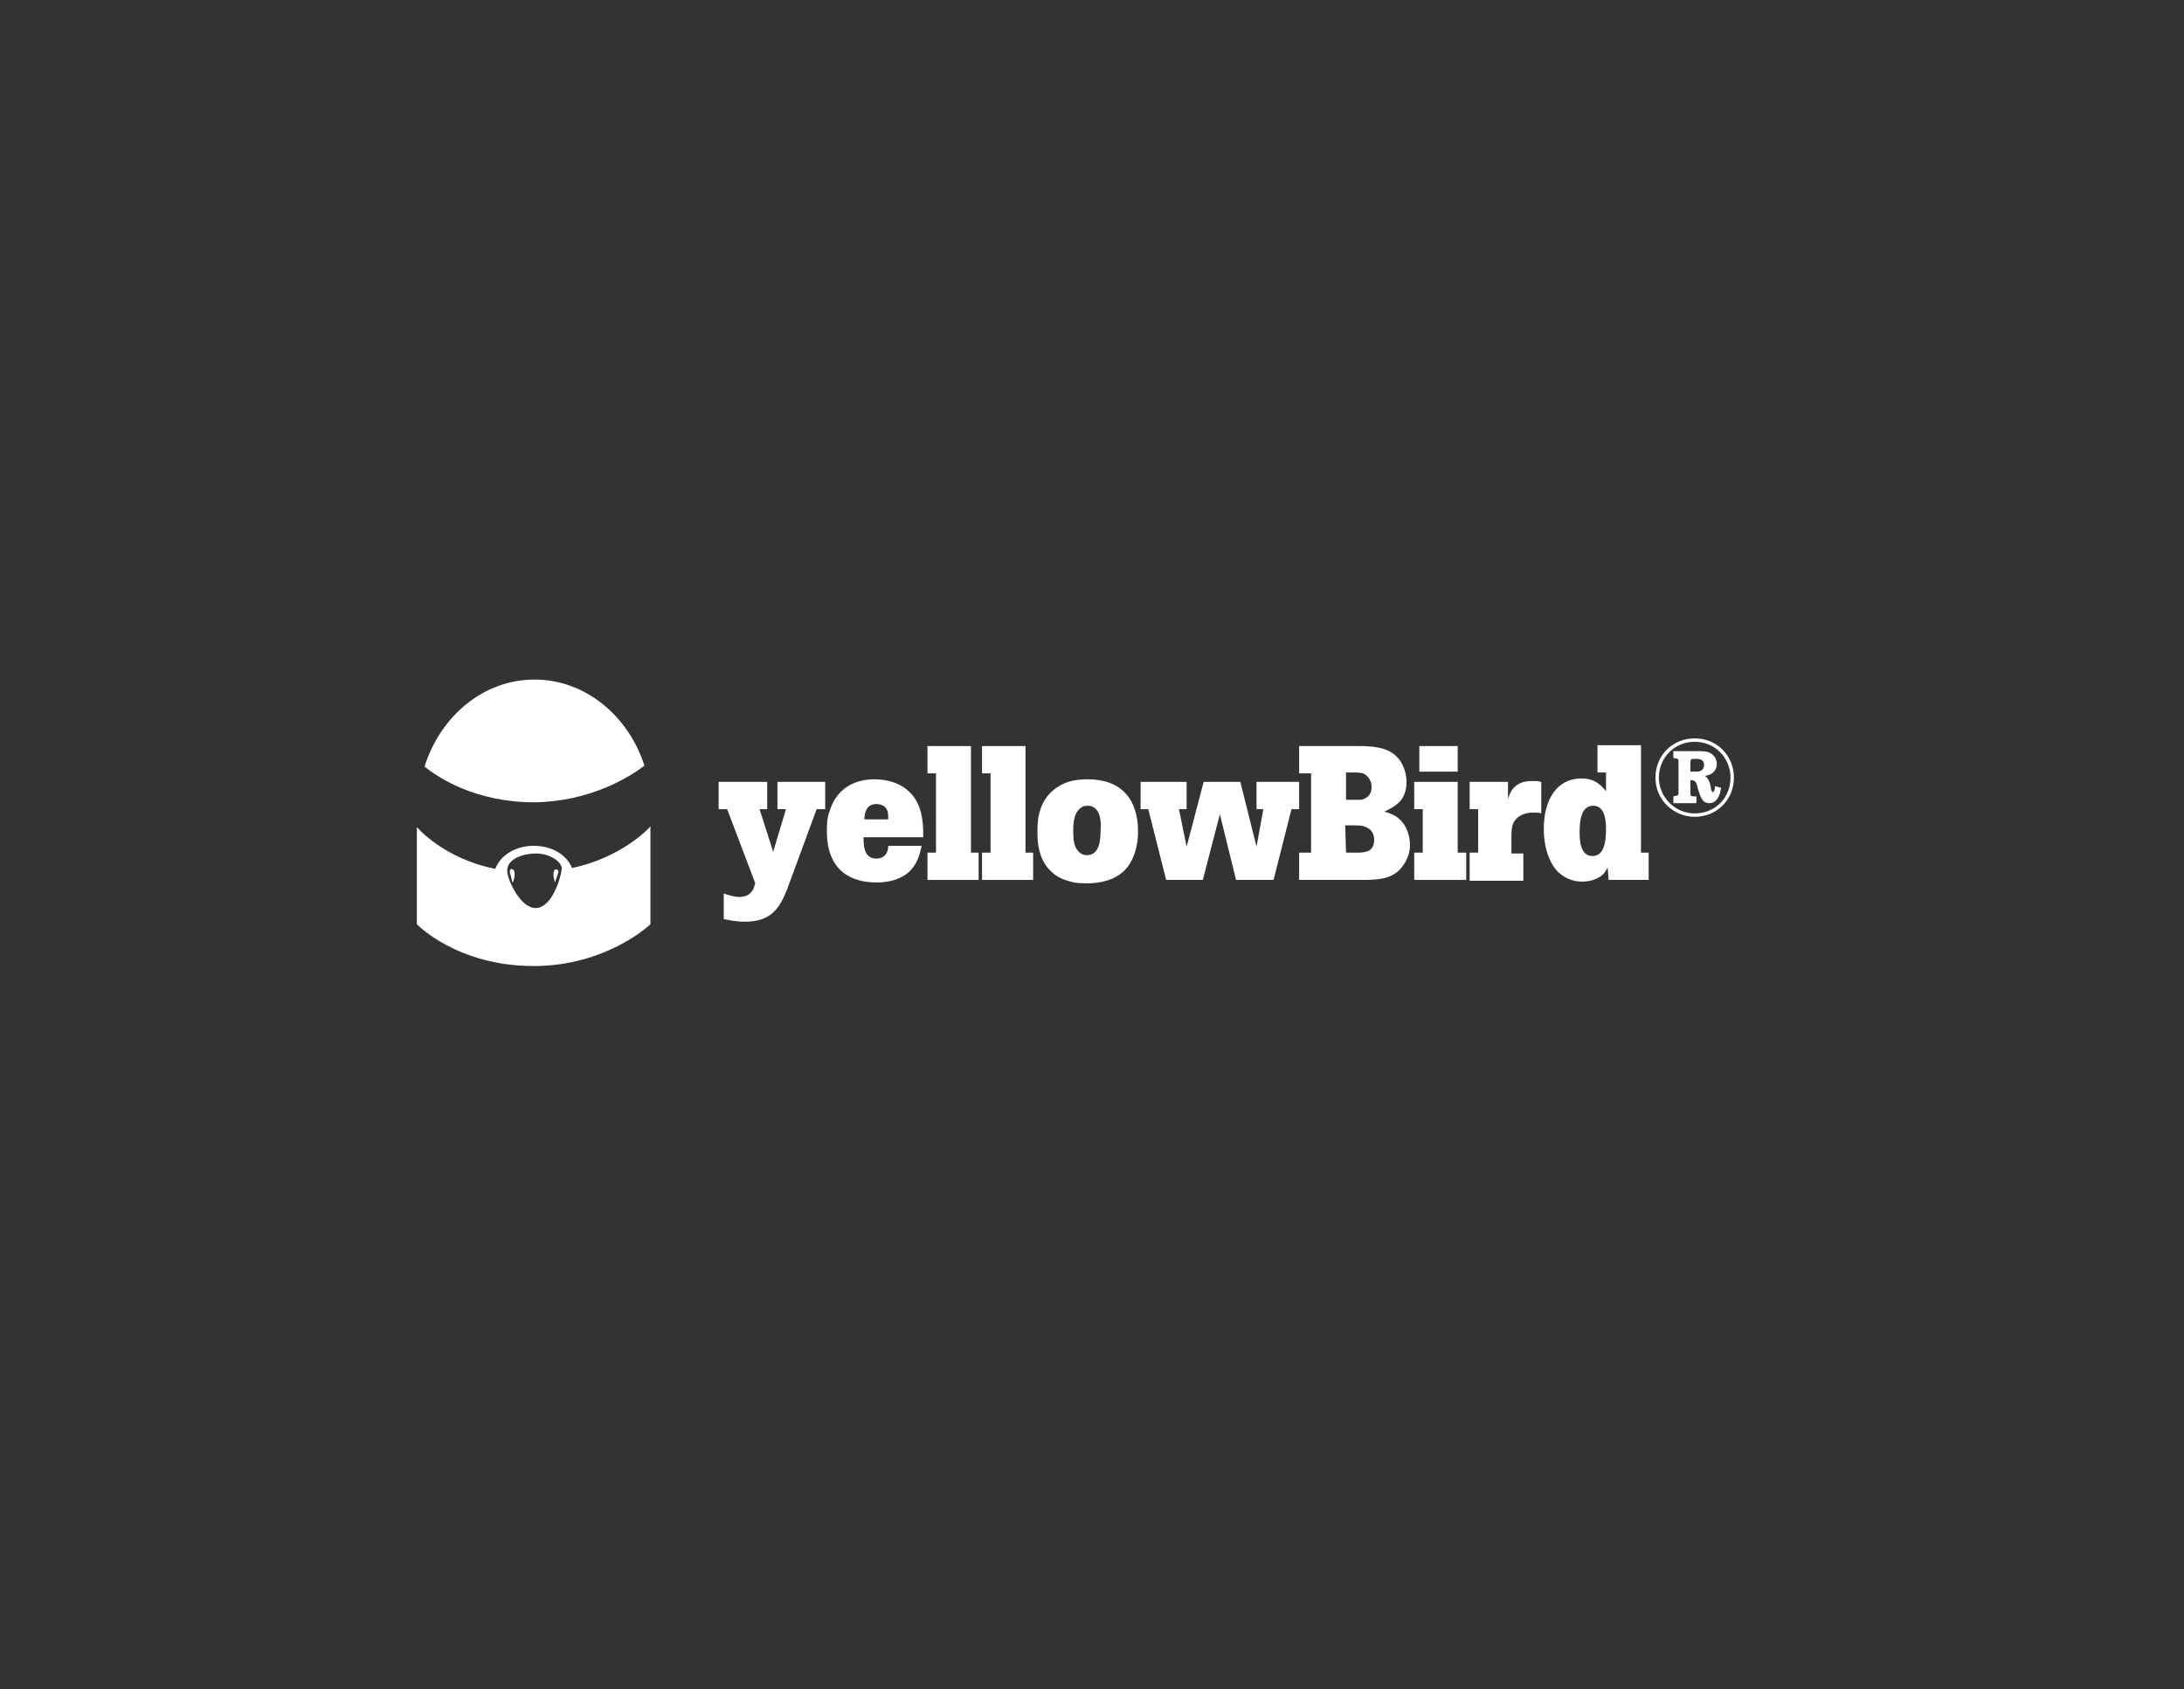 <?xml version="1.0" encoding="utf-8"?>
<!-- Generator: Adobe Illustrator 22.0.1, SVG Export Plug-In . SVG Version: 6.00 Build 0)  -->
<svg version="1.1" id="bodyenfit" xmlns="http://www.w3.org/2000/svg" xmlns:xlink="http://www.w3.org/1999/xlink" x="0px" y="0px"
	 viewBox="0 0 256.2 198.1" style="enable-background:new 0 0 256.2 198.1;" xml:space="preserve">
<rect x="0" y="0" width="256.2" height="198.1" fill="#333333" stroke="none"/>
<style type="text/css">
	.st0{fill:#FFFFFF;}
</style>
<path class="st0" d="M75.6,89.8c-1.9-5.9-7-10.1-12.9-10.1s-11,4.2-12.9,10.2c1.7,1.4,6.1,4.2,12.9,4.2C69.3,94,73.9,91.1,75.6,89.8
	"/>
<path class="st0" d="M67.1,101.8c-0.6-1.5-2.3-2.6-4.5-2.6c-2.1,0-3.9,1.1-4.5,2.7c-6.1-1.2-9.2-4.9-9.2-4.9v11.4
	c0,0,4.7,4.9,13.7,4.9c8.6,0,13.7-4.9,13.7-4.9V96.9C76.4,96.9,73,100.6,67.1,101.8 M62.9,106.5c-1.8,0.1-3.4-3.3-3.4-4.4
	c0-1.4,1.9-2,3.4-2c1.5,0,3,0.9,3,1.8C65.8,102.9,64.8,106.4,62.9,106.5"/>
<path class="st0" d="M65.1,102c-0.4,0.3,0,1.5,0,1.5l0.3-0.9C65.6,102.3,65.5,101.8,65.1,102"/>
<path class="st0" d="M60.2,102c-0.4-0.3-0.5,0.3-0.3,0.6l0.2,0.9C60.2,103.6,60.6,102.3,60.2,102"/>
<path class="st0" d="M90,91.7v3.2h-0.9l1.6,5l1.5-5h-1v-3.2h5.6v3.2h-1l-3.5,9.5c-0.9,2.2-1.9,3.7-4.9,3.7c-1.1,0-1.9-0.2-2.5-0.3
	v-3c0.4,0.1,1.1,0.4,1.8,0.4c0.5,0,1.3-0.1,1.7-1c0.1-0.2,0.1-0.4,0.2-0.6l-3.3-8.7h-1v-3.2H90z"/>
<path class="st0" d="M108.1,99.3c-0.2,0.8-0.4,1.9-1.4,2.9c-1.1,1-2.5,1.3-3.9,1.3c-3.1,0-5.8-1.5-5.8-6c0-0.7,0-1.5,0.3-2.3
	c0.8-2.7,2.9-3.8,5.3-3.8c1.8,0,3.2,0.6,4.1,1.5c1.7,1.6,1.6,4.3,1.6,5.3h-7c0,0.9,0,2.5,1.5,2.5c1.2,0,1.4-1,1.4-1.5H108.1z
	 M104.2,96c0-0.3,0-0.6-0.1-0.9c-0.2-0.6-0.8-0.8-1.3-0.8c-1.3,0-1.4,1.3-1.4,1.8H104.2z"/>
<polygon class="st0" points="108.8,87.5 113.9,87.5 113.9,100 114.8,100 114.8,103.2 108.8,103.2 108.8,100 109.8,100 109.8,90.7 
	108.8,90.7 "/>
<polygon class="st0" points="115.2,87.5 120.3,87.5 120.3,100 121.2,100 121.2,103.2 115.2,103.2 115.2,100 116.2,100 116.2,90.7 
	115.2,90.7 "/>
<path class="st0" d="M124.4,92.1c1.1-0.6,2.2-0.7,3.2-0.7c4,0,5.9,2.4,5.9,6.1c0,0.9-0.1,1.7-0.4,2.6c-0.6,1.7-1.5,2.4-2.5,2.9
	c-0.9,0.4-2,0.6-3,0.6c-0.5,0-1.1,0-1.6-0.1c-0.9-0.2-1.9-0.5-2.7-1.3c-1.6-1.5-1.6-3.7-1.6-4.7C121.7,96.4,121.7,93.6,124.4,92.1
	 M127.6,94.5c-0.4,0-0.7,0.1-1,0.4c-0.7,0.7-0.7,1.9-0.7,2.5c0,0.6,0,1.4,0.3,2c0.2,0.4,0.6,0.9,1.3,0.9c1.6,0,1.6-2.1,1.6-2.9
	C129.2,96.7,129.2,94.5,127.6,94.5"/>
<polygon class="st0" points="133.8,91.7 139.2,91.7 139.2,94.9 138.3,94.9 139.2,99.3 141.2,91.7 145.5,91.7 147.4,99.3 148.2,94.9 
	147.4,94.9 147.4,91.7 152.4,91.7 152.4,94.9 151.5,94.9 149.4,103.2 145,103.2 143.1,95.5 141.1,103.2 136.8,103.2 134.7,94.9 
	133.8,94.9 "/>
<path class="st0" d="M159.3,87.5c1.6,0,3.5,0.1,4.6,1.3c0.7,0.7,1.1,1.9,1.1,2.9c0,1.4-0.6,2.2-1,2.5c-0.4,0.4-1,0.7-1.6,1
	c0.7,0.2,1.3,0.4,1.9,1c0.7,0.7,1.1,1.8,1.1,2.9c0,1.4-0.7,2.3-1.1,2.8c-1.2,1.3-2.9,1.3-4.7,1.3h-7.2V100l1.4,0v-9.3l-1.4,0v-3.2
	H159.3z M157.9,93.8c1.3,0,1.5,0,1.8,0c0.4-0.1,1.2-0.4,1.2-1.5c0-0.8-0.5-1.3-0.8-1.5c-0.4-0.2-0.6-0.2-2.2-0.2V93.8z M157.9,100
	h1.2c0.9,0,2.1,0,2.1-1.5c0-0.8-0.4-1.3-1-1.5c-0.4-0.2-0.6-0.2-2.4-0.2L157.9,100L157.9,100z"/>
<path class="st0" d="M171,91.7v8.3h1v3.2h-6.1V100h1v-5.1h-1v-3.2H171z M166.5,87.5h4.5v3h-4.5L166.5,87.5L166.5,87.5z"/>
<path class="st0" d="M176.9,93.7c0.2-0.6,0.6-2.1,2.8-2.1c0.5,0,0.7,0,1.1,0.1v3.7c-0.3-0.1-0.6-0.1-1-0.1c-0.8,0-1.5,0.3-1.9,0.7
	c-0.5,0.5-0.6,1.1-0.6,2.2l0,1.9h1.4v3.2h-6.3V100h1v-5.1h-1v-3.2h4.5L176.9,93.7z"/>
<path class="st0" d="M192.5,87.5V100h0.9v3.2h-4.7l-0.1-1.4c-0.2,0.2-0.3,0.5-0.5,0.7c-0.5,0.5-1.4,0.9-2.5,0.9
	c-1.1,0-2-0.4-2.8-1.1c-1-1-1.7-2.8-1.7-5.1c0-3.5,1.6-5.9,4.4-5.9c1.7,0,2.4,0.9,2.9,1.5v-2.2h-1v-3.2H192.5z M186.9,94.5
	c-1.4,0-1.6,1.7-1.6,3.1c0,0.7,0,2.8,1.5,2.8c1.3,0,1.6-1.5,1.6-3.1C188.4,96.3,188.3,94.5,186.9,94.5"/>
<path class="st0" d="M198.8,95.8c-2.4,0-4.6-1.9-4.6-4.6c0-2.7,2.1-4.6,4.6-4.6c2.7,0,4.6,2.1,4.6,4.6
	C203.4,93.8,201.4,95.8,198.8,95.8 M203,91.2c0-2.3-1.8-4.2-4.2-4.2c-2.4,0-4.2,1.9-4.2,4.2c0,2.3,1.9,4.2,4.2,4.2
	C201.2,95.4,203,93.6,203,91.2 M201.9,92.4c-0.1,0.7-0.4,1.8-1.4,1.8c-0.8,0-1-0.7-1.3-1.6c-0.2-0.9-0.3-1.1-0.9-1.1V93
	c0,0.4,0,0.4,0.7,0.4v0.8c-0.4,0-0.8,0-1.3,0c-0.4,0-0.9,0-1.4,0v-0.8c0.5-0.1,0.6-0.1,0.6-0.4v-3.6c0-0.4,0-0.4-0.6-0.5v-0.8
	c0.8,0,1,0,1.4,0c0.2,0,1.3,0,1.5,0c0.5,0,1,0,1.4,0.2c0.5,0.3,0.8,0.7,0.8,1.3c0,0.8-0.6,1.2-1,1.3c0,0-0.3,0.1-0.4,0.1
	c0.3,0.2,0.4,0.4,0.6,0.9l0.1,0.5c0,0.2,0,0.2,0.1,0.3c0,0,0,0.2,0.1,0.2c0.1,0,0.2,0,0.3-0.7L201.9,92.4z M198.3,90.5
	c0.6,0,0.7,0,0.9,0c0.7-0.1,0.7-0.7,0.7-0.8c0-0.7-0.7-0.7-0.9-0.7c-0.7,0-0.7,0-0.7,0.6V90.5z"/>
</svg>
